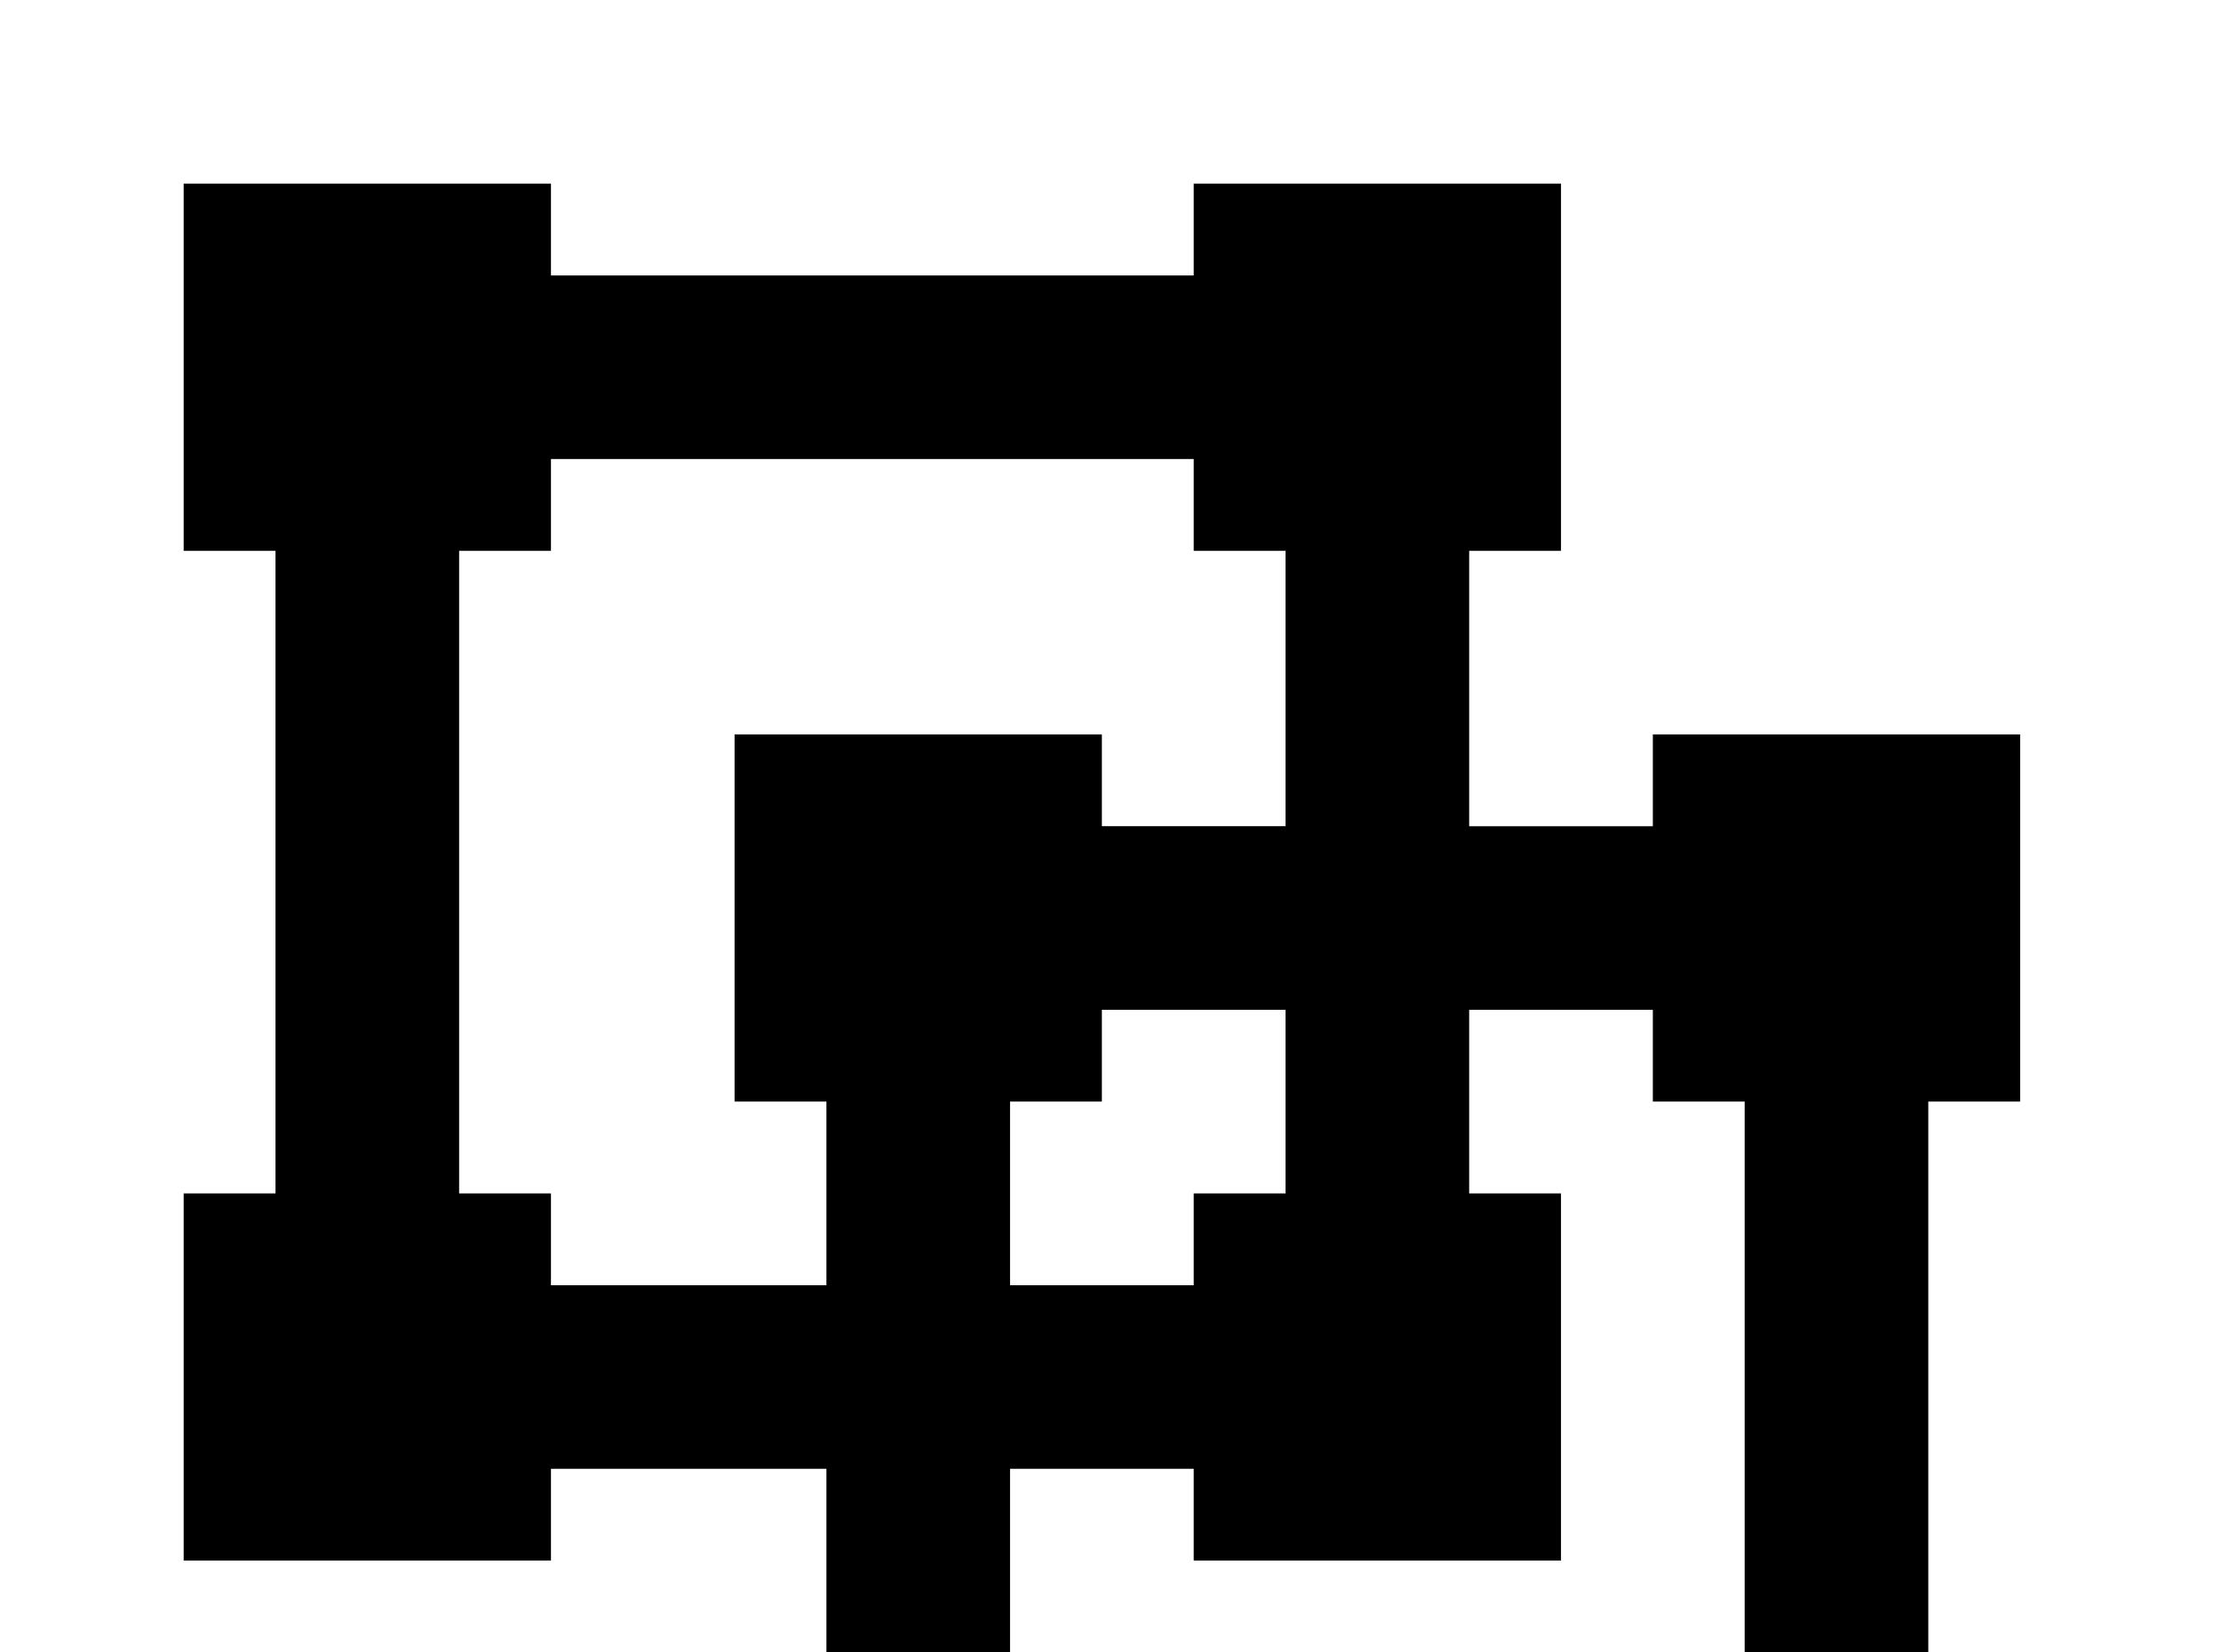 <!-- Generated by IcoMoon.io -->
<svg version="1.1" xmlns="http://www.w3.org/2000/svg" width="43" height="32" viewBox="0 0 43 32">
<title>ungroup</title>
<path d="M3.556 3.556h7.111v1.778h12.444v-1.778h7.111v7.111h-1.778v5.333h3.556v-1.778h7.111v7.111h-1.778v10.667h1.778v7.111h-7.111v-1.778h-10.667v1.778h-7.111v-7.111h1.778v-3.556h-5.333v1.778h-7.111v-7.111h1.778v-12.444h-1.778v-7.111M32 21.333v-1.778h-3.556v3.556h1.778v7.111h-7.111v-1.778h-3.556v3.556h1.778v1.778h10.667v-1.778h1.778v-10.667h-1.778M23.111 10.667v-1.778h-12.444v1.778h-1.778v12.444h1.778v1.778h5.333v-3.556h-1.778v-7.111h7.111v1.778h3.556v-5.333h-1.778M21.333 21.333h-1.778v3.556h3.556v-1.778h1.778v-3.556h-3.556v1.778z"></path>
</svg>
